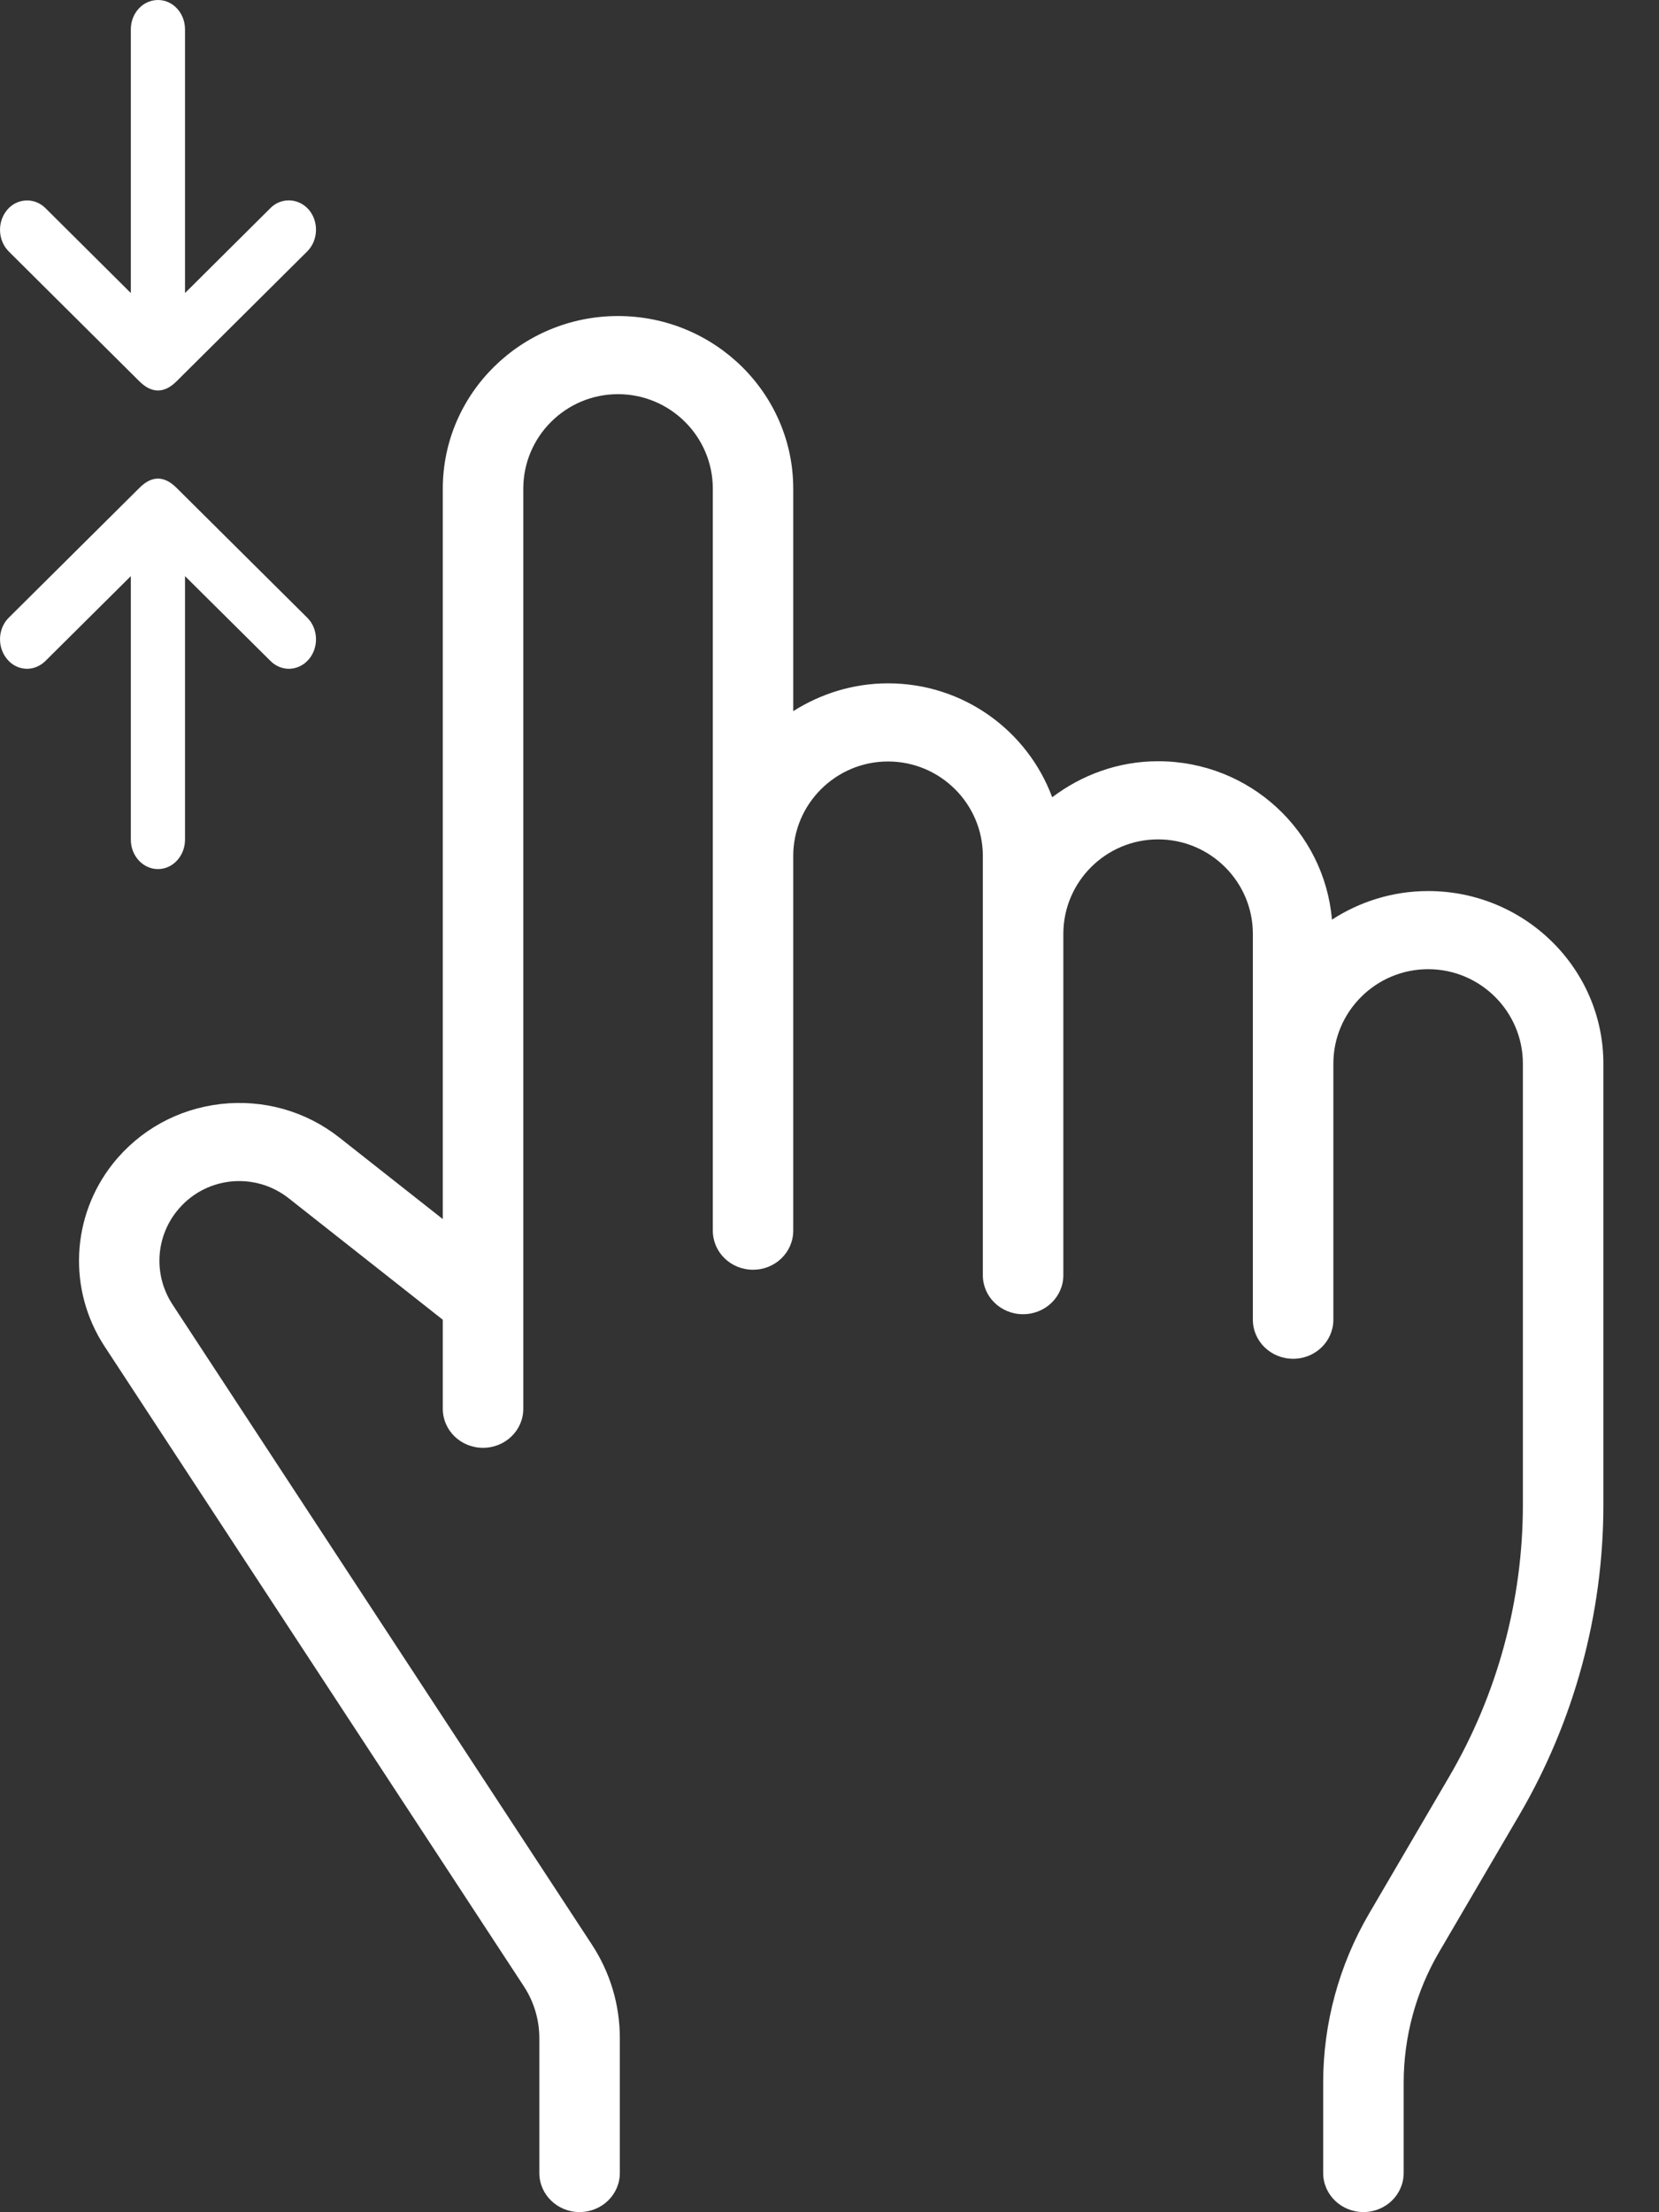 <svg width="21" height="28" viewBox="0 0 21 28" fill="none" xmlns="http://www.w3.org/2000/svg">
<rect x="0" y="0" width="21" height="28" fill="#333333" stroke="none"/>
<path d="M1.768 4.83L0.111 3.183C-0.028 3.043 -0.038 2.809 0.091 2.656C0.157 2.577 0.25 2.537 0.343 2.537C0.426 2.537 0.508 2.568 0.575 2.634L1.656 3.709V0.372C1.656 0.166 1.809 0 2 0C2.189 0 2.342 0.166 2.342 0.372V3.709L3.424 2.633C3.489 2.567 3.574 2.536 3.656 2.536C3.749 2.536 3.842 2.577 3.91 2.655C4.038 2.808 4.028 3.043 3.889 3.182L2.232 4.829C2.067 4.991 1.911 4.969 1.768 4.83ZM1.768 6.172L0.111 7.818C-0.028 7.955 -0.038 8.192 0.091 8.344C0.157 8.424 0.25 8.465 0.343 8.465C0.426 8.465 0.508 8.431 0.575 8.366L1.656 7.292V10.627C1.656 10.832 1.809 11 2 11C2.189 11 2.342 10.832 2.342 10.627V7.292L3.424 8.366C3.489 8.431 3.574 8.465 3.656 8.465C3.749 8.465 3.842 8.424 3.91 8.344C4.038 8.192 4.028 7.955 3.889 7.818L2.232 6.172C2.067 6.009 1.911 6.03 1.768 6.172Z" fill="white"/>
<path d="M18.078 11.278C17.628 11.278 17.21 11.413 16.86 11.64C16.765 10.521 15.82 9.635 14.659 9.635C14.154 9.635 13.692 9.809 13.319 10.091C13.008 9.253 12.199 8.649 11.241 8.649C10.799 8.649 10.388 8.781 10.041 9.001V6.185C10.041 4.98 9.046 4 7.823 4C6.6 4 5.605 4.98 5.605 6.185V15.43L4.297 14.399C3.871 14.063 3.337 13.913 2.797 13.973C2.253 14.035 1.768 14.303 1.43 14.727C0.899 15.396 0.856 16.326 1.323 17.04L6.632 25.142C6.759 25.337 6.827 25.564 6.827 25.796V27.503C6.827 27.777 7.055 27.998 7.336 27.998C7.618 27.998 7.846 27.777 7.846 27.503V25.796C7.846 25.375 7.724 24.966 7.492 24.612L2.183 16.51C1.945 16.146 1.966 15.672 2.237 15.331C2.406 15.119 2.646 14.986 2.915 14.955C3.183 14.926 3.444 15.001 3.654 15.166L5.605 16.704V17.831C5.605 18.104 5.832 18.325 6.114 18.325C6.396 18.325 6.624 18.104 6.624 17.831V6.185C6.624 5.525 7.162 4.989 7.823 4.989C8.484 4.989 9.023 5.525 9.023 6.185V10.834V15.576C9.023 15.85 9.25 16.071 9.532 16.071C9.814 16.071 10.041 15.85 10.041 15.576V10.834C10.041 10.175 10.58 9.638 11.241 9.638C11.902 9.638 12.441 10.175 12.441 10.834V11.82V16.14C12.441 16.413 12.668 16.634 12.95 16.634C13.232 16.634 13.46 16.413 13.46 16.14V11.82C13.46 11.161 13.998 10.624 14.659 10.624C15.321 10.624 15.859 11.161 15.859 11.82V13.463V16.703C15.859 16.977 16.087 17.198 16.369 17.198C16.65 17.198 16.878 16.977 16.878 16.703V13.463C16.878 12.804 17.416 12.267 18.078 12.267C18.739 12.267 19.277 12.804 19.277 13.463V19.046C19.277 20.255 18.954 21.446 18.342 22.491L17.331 24.219C16.95 24.87 16.749 25.61 16.749 26.36V27.503C16.749 27.777 16.977 27.998 17.259 27.998C17.54 27.998 17.768 27.777 17.768 27.503V26.36C17.768 25.781 17.923 25.209 18.216 24.708L19.228 22.979C19.927 21.786 20.296 20.425 20.296 19.046V13.463C20.296 12.259 19.301 11.278 18.078 11.278Z" fill="white"/>
</svg>
